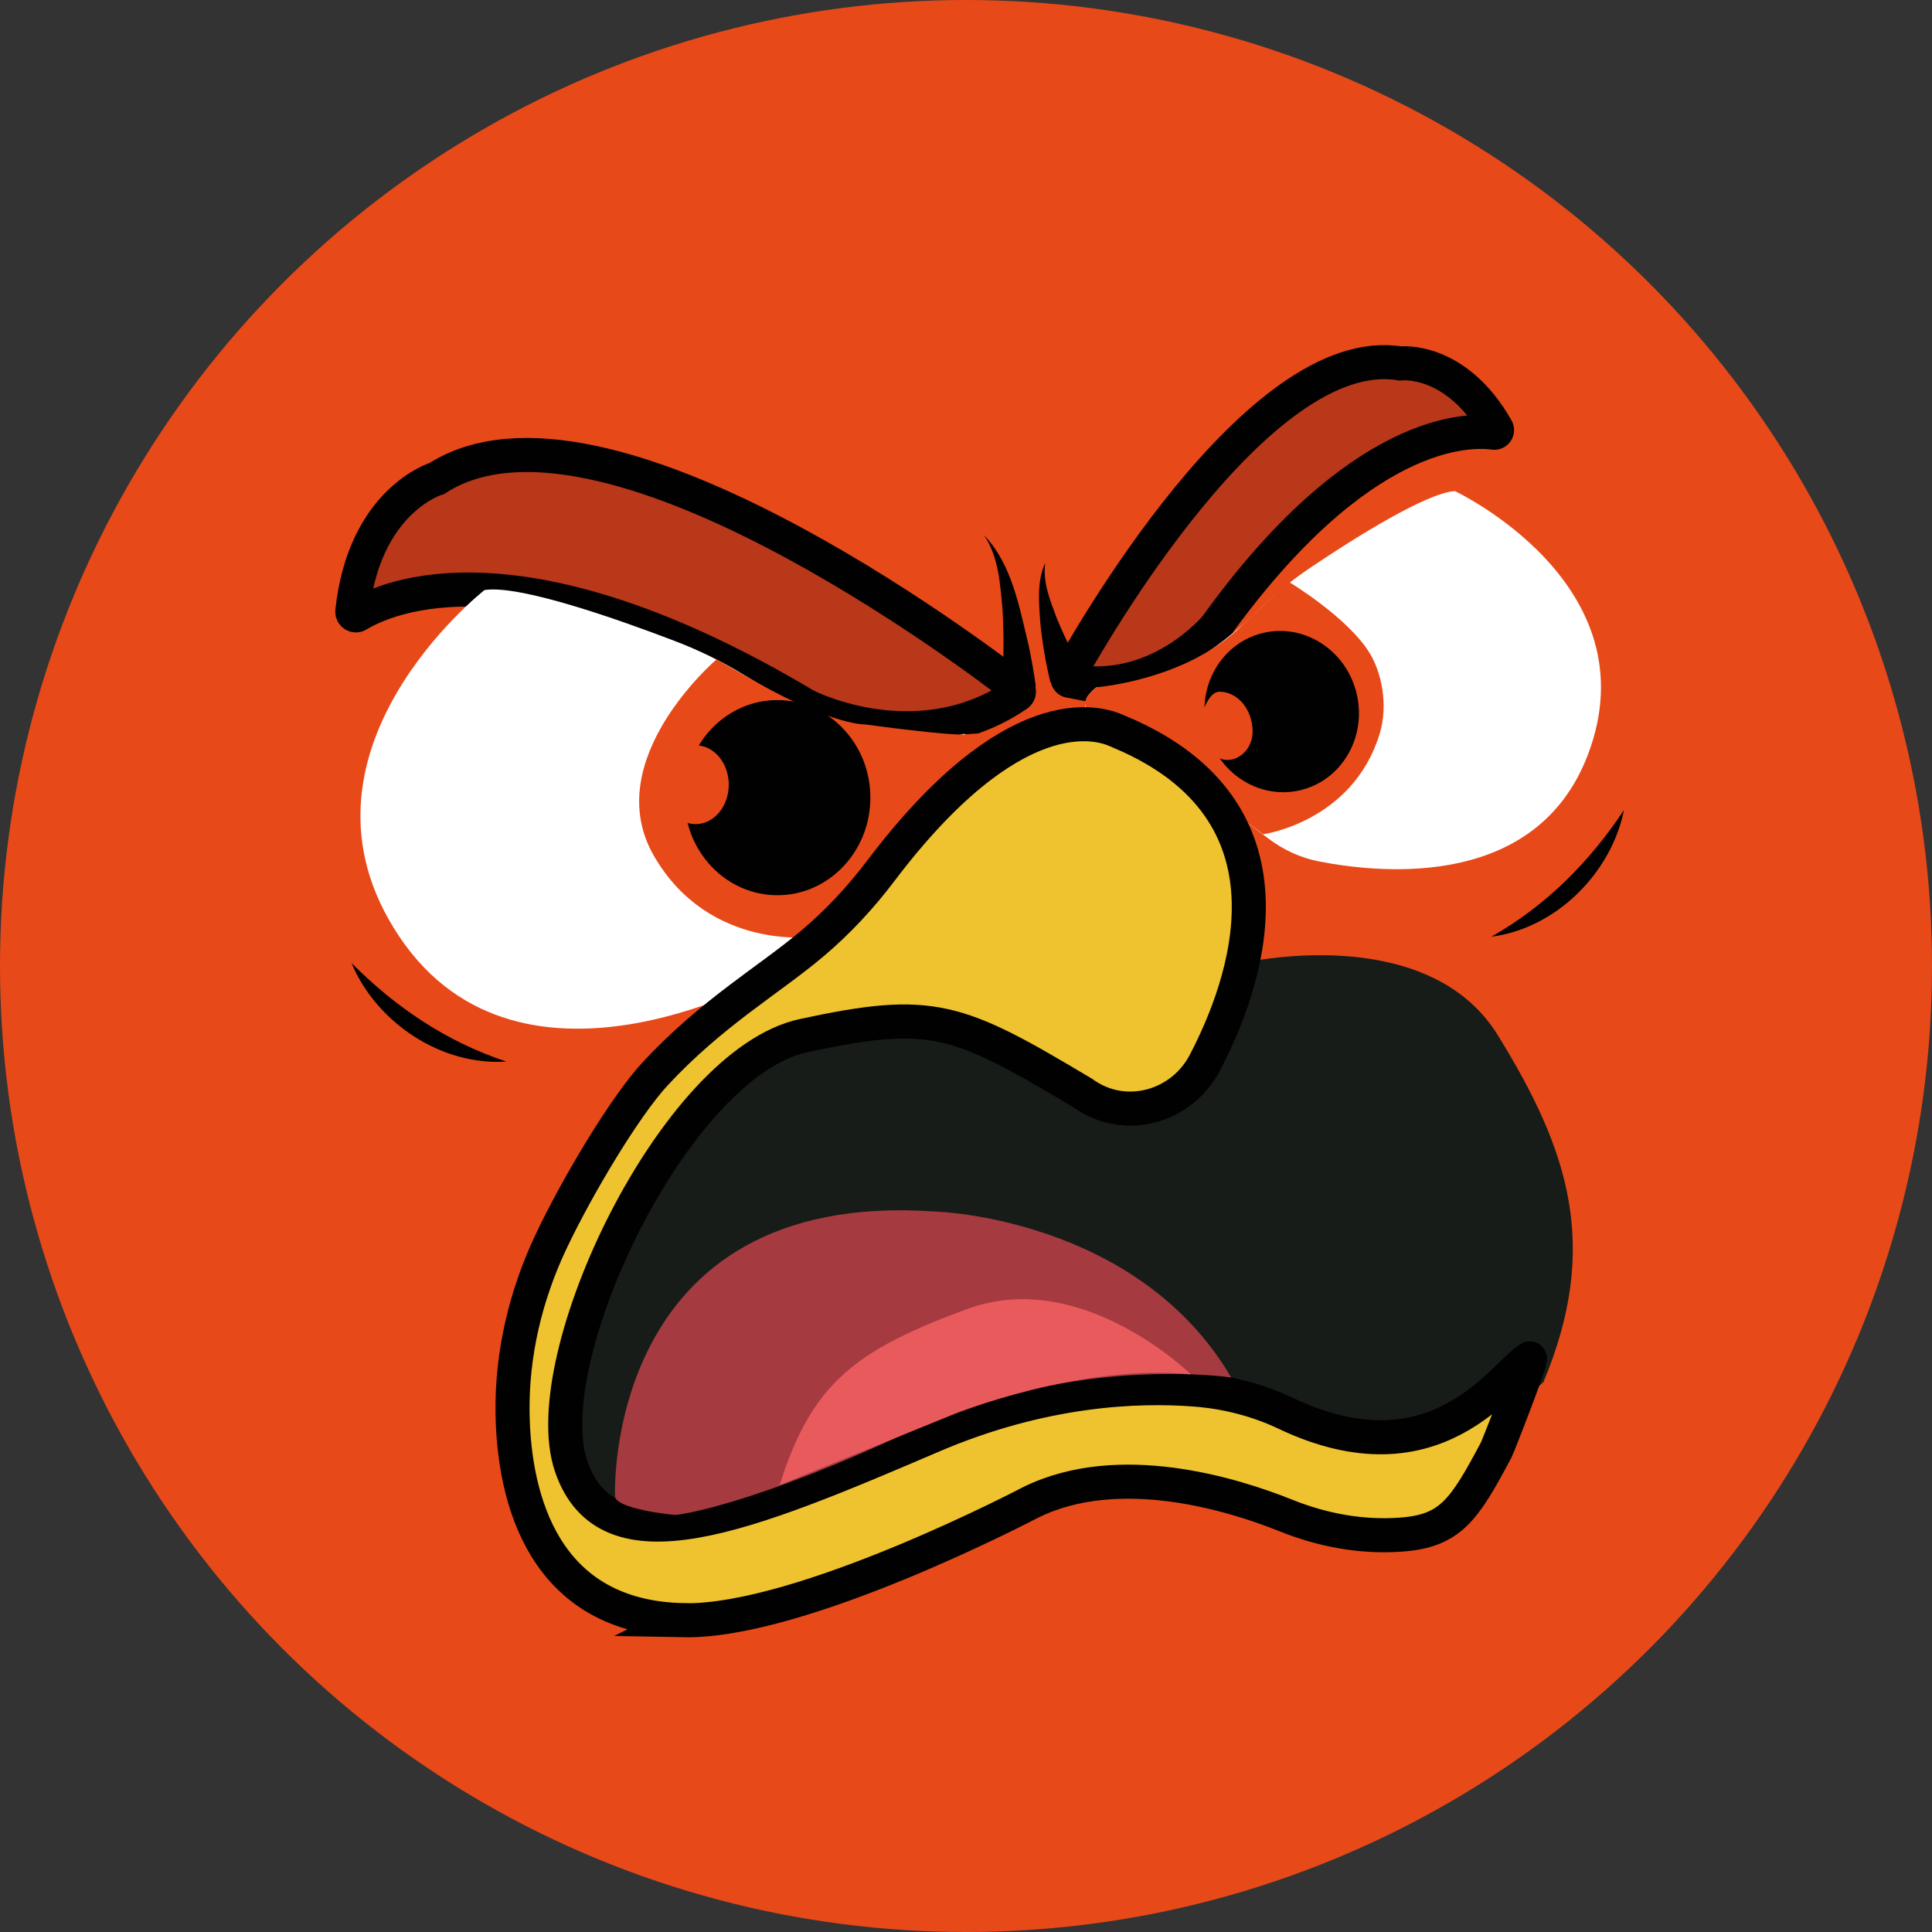<?xml version="1.0" encoding="UTF-8"?>
<svg id="Capa_1" data-name="Capa 1" xmlns="http://www.w3.org/2000/svg" viewBox="0 0 226.88 226.88">
  <rect x="0" y="0" width="226.88" height="226.88" fill="#333333" stroke="none"/>
  <defs>
    <style>
      .cls-1 {
        fill: #010101;
      }

      .cls-2 {
        fill: #b83819;
      }

      .cls-2, .cls-3 {
        stroke: #010101;
        stroke-miterlimit: 10;
        stroke-width: 4px;
      }

      .cls-4 {
        fill: #a53b40;
      }

      .cls-3 {
        fill: #efc22f;
      }

      .cls-5 {
        fill: #fff;
      }

      .cls-6 {
        fill: #e84919;
      }

      .cls-7 {
        fill: #e95a5d;
      }

      .cls-8 {
        fill: #171c18;
      }

      .cls-9 {
        fill: #f9e8ab;
      }
    </style>
  </defs>
  <circle class="cls-6" cx="113.44" cy="113.44" r="113.44"/>
  <g>
    <path class="cls-1" d="M41.28,113.09c5.19,5.22,11.17,9.25,18.18,11.57-7.62.53-15.28-4.58-18.18-11.57h0Z"/>
    <path class="cls-1" d="M190.71,95.12c-1.49,7.42-8.01,13.92-15.58,14.88,6.42-3.64,11.51-8.75,15.58-14.88h0Z"/>
    <path class="cls-2" d="M119.47,81.58c.24-.16.25-.52.02-.7-4.97-3.85-48.95-37.1-68.19-24.69,0,0-8.51,2.48-9.93,15.6-.04.35.35.6.64.42,3.44-2.1,19.26-9.26,52.69,10.7,0,0,0,0,.02,0,.29.15,13.13,6.59,24.75-1.33Z"/>
    <path class="cls-1" d="M117.65,80.71c.22-2.98.26-6.09.08-9.09-.27-3-.44-6.19-2.17-8.77,3.31,3.44,4.16,8.55,5.26,13.04.32,1.56.6,3.09.82,4.71l-4,.11h0Z"/>
    <path class="cls-2" d="M125.61,79.96c-.21-.04-.32-.28-.22-.47,2.24-4.07,22.33-39.58,39.04-36.81,0,0,6.51-.82,11.33,7.67.13.22-.06.51-.32.47-2.95-.42-15.8-.62-32.63,22.75,0,0,0,0,0,.01-.15.18-6.98,8.33-17.2,6.37Z"/>
    <path class="cls-1" d="M123.35,80.13c-.56-2.36-.95-4.65-1.19-7.04-.16-2.31-.41-4.85.59-7-.33,2.27.58,4.45,1.36,6.53.84,2.05,1.86,4.12,2.96,6.02,0,0-3.71,1.49-3.71,1.49h0Z"/>
    <path class="cls-5" d="M56.91,69.28s-24.48,19.16-10.01,40.72c14.47,21.56,44.49,4.19,44.49,4.19,0,0,17.5-16.76,21.22-22.09s.56-5.93.56-5.93c0,0-9.06,3.39-25.75-6.88-2.57-1.58-5.29-2.91-8.11-3.99-6.74-2.58-18.28-6.65-22.4-6.01Z"/>
    <path class="cls-6" d="M84.14,77.44s-13.87,11.83-7.33,23.1,18.89,9.46,18.89,9.46c0,0,2.91-2.8,7.74-7.73,1.3-1.33,3.27-3.48,5.08-5.33,2.32-2.36,1.55-1.84,2.45-2.76.66-.68,2.26-2.8,2.81-4.15,1.11-2.76,4.45-4.29-.36-3.79-1.87.2-11.83-1.17-11.83-1.17,0,0-3.54.17-12.51-4.81l-4.94-2.83Z"/>
    <ellipse class="cls-1" cx="91.29" cy="93.67" rx="10.92" ry="11.46"/>
    <path class="cls-5" d="M170.83,57.66s23.31,10.93,15.62,31.02c-5.97,15.6-23.85,13.98-31.55,12.48-2.17-.42-4.2-1.36-5.96-2.7-2.36-1.81-6.16-4.63-9.81-6.98s-6.95-5.09-9.18-6.1c-4.9-2.22-1.17-4.67-1.17-4.67,0,0,7.69,2.07,19.27-9.32,1.91-1.88,4.02-3.53,6.25-5.01,5.01-3.35,13.18-8.47,16.53-8.71Z"/>
    <path class="cls-6" d="M151.3,68.3s6.92,4.14,9.53,8.37c1.35,2.19,2.26,6.04,1.17,9.56-3.19,10.31-13.66,11.74-13.66,11.74,0,0-1.41-1.09-4.44-3.17-.53-.36-1.15-.98-1.82-1.38-2.04-1.24-4.13-2.5-7.26-4.88s-5.14-3.08-6.41-4.09c-1.09-.87-.91-1.46-.96-1.61-.08-.28-.05-.31.14-.88.15-.45,1.21-1.26,1.21-1.26,0,0,10.59-.8,17.13-7.33l5.37-5.07Z"/>
    <ellipse class="cls-1" cx="150.51" cy="83.57" rx="9.05" ry="9.49" transform="translate(-14.88 35.79) rotate(-12.93)"/>
    <ellipse class="cls-6" cx="81.68" cy="92.15" rx="3.9" ry="4.63"/>
    <path class="cls-6" d="M147.09,85.95c0,2.61-2.8,4.35-4.68,2.56-1.34-1.27-3.27-2.88-3.11-2.56,1.14,2.27,1.74-4.72,3.9-4.72s3.9,2.11,3.9,4.72Z"/>
    <path class="cls-8" d="M145.79,114.67c.31-1.04,1.19-1.81,2.26-1.97,5.68-.86,21.09-2.05,27.83,8.85,8.35,13.5,12.06,24.76,5.37,40.75,0,0-11.33,11.55-31.15,1.63,0,0-12.58-4.5-32.85,1.88-20.26,6.38-26.76,12.42-33.88,12.46-7.12.04-12.03,3.9-15.7-4.64-3.67-8.54,5.04-31.76,9.04-35.94s11.72-20.25,26.08-18.9c14.36,1.36,15.06,3.17,24.38,9.57,9.32,6.4,14.77-4.44,14.77-4.44,0,0,2.96-6.24,3.84-9.25Z"/>
    <path class="cls-9" d="M143.41,99.89s-.76,3.07-.83,3.57c-.44,3.09-4.91,13.48-6.23,14.35-1.53,1.01-2.54-10.71-2.54-10.71,0,0,.08-13.07-9.53-11.47-9.61,1.6-21.95,11.68-21.95,11.68,0,0,10.49-17.58,22.89-20.08,4.01-.81,10.12,2.41,13.61,5.7s4.59,6.96,4.59,6.96Z"/>
    <path class="cls-3" d="M80.31,190.26c-16.42-.3-19.97-14.16-20.12-24.32-.1-6.94,1.53-13.79,4.49-20.07,3.12-6.62,8.76-15.99,12.22-19.73,6.74-7.27,13.44-11.05,18.59-15.42,2.96-2.51,5.6-5.36,7.94-8.45,15.42-20.38,25.41-17.54,27.79-16.43.53.25,1.08.45,1.6.7,20.49,9.51,13.48,29.06,8.66,38.28-2.57,4.91-8.69,6.88-13.48,4.09-.54-.31-.83-.54-.83-.54-14.8-8.84-17.68-10.01-32.81-6.75s-31.56,37.91-27.3,50.53,20.78,5.75,42.42-3.52c12.87-5.52,23.97-5.98,30.85-5.45,3.7.28,7.33,1.21,10.68,2.8,17.65,8.37,25.41-4.48,28.62-6.46.45-.28-3.69,10.29-3.93,10.76-3.75,7.05-5.35,9.5-11.13,9.93-4.63.35-9.25-.51-13.56-2.24-6.08-2.44-19.54-6.69-29.98-1.54,0,0-26.81,14.1-40.74,13.84Z"/>
    <path class="cls-4" d="M72.22,175.67s-1.39-36.18,37.71-33.39c0,0,23.65.7,34.65,19.48,0,0-18.37-2.78-37.29,6.12-18.92,8.9-27.55,10.02-27.97,10.02s-7.11-.71-7.1-2.23Z"/>
    <path class="cls-7" d="M139.85,161.4s-12.8-12.58-26.16-7.71c-13.36,4.87-18.39,8.85-22.13,20.7l20.46-8.32s14.88-6,27.83-4.67Z"/>
  </g>
</svg>